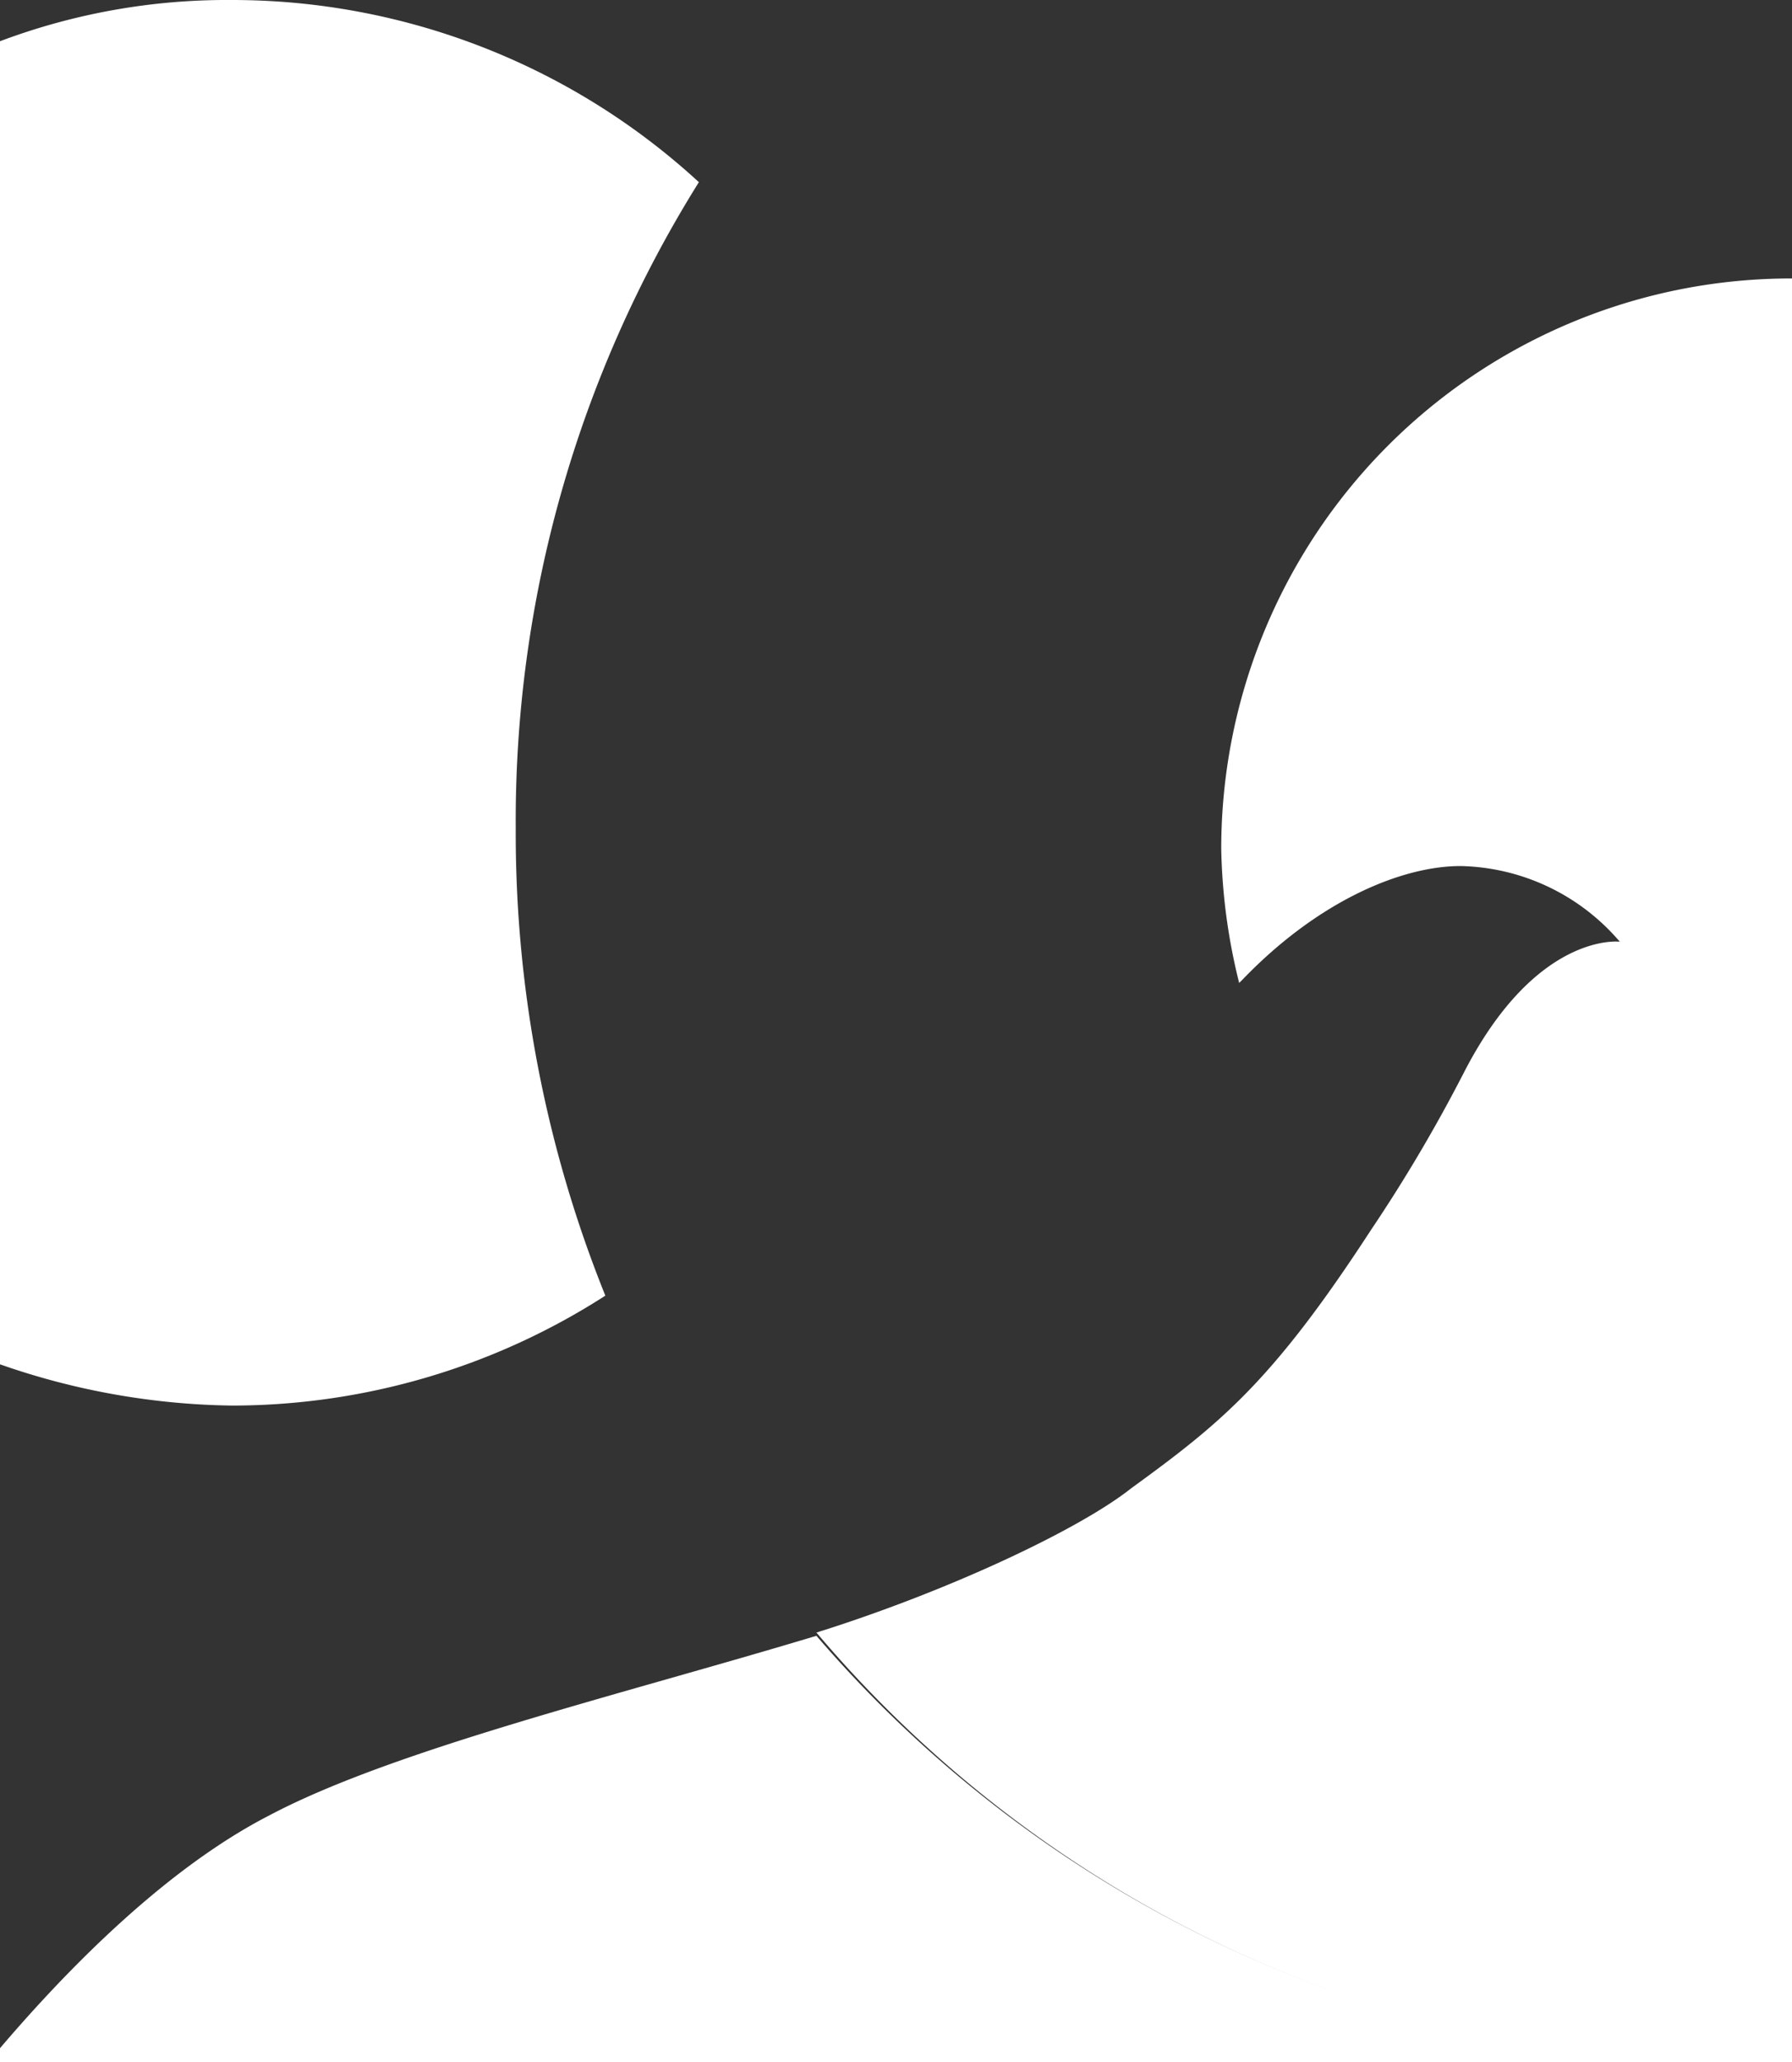 <svg id="Laag_1" data-name="Laag 1" xmlns="http://www.w3.org/2000/svg" viewBox="0 0 100 115"><rect x="0" y="0" width="100" height="115" fill="#333333" stroke="none"/><defs><style>.cls-1{fill:#fff}</style></defs><path class="cls-1" d="M45.56 91.23c-10.81 3.26-23.55 6.33-30.5 10-5.6 2.87-11 8.24-15.06 13v.77h97.49a68.2 68.2 0 0 1-51.93-23.77M33.78 72.26a69 69 0 0 1-5-26.07A67.14 67.14 0 0 1 39 10.16 38.48 38.48 0 0 0 12.93 0 36 36 0 0 0 0 2.3v73.79a40.71 40.71 0 0 0 12.93 2.3 38.54 38.54 0 0 0 20.85-6.13"/><path class="cls-1" d="M68.15 47.34a33.06 33.06 0 0 0 1 7.48l.2-.2c4.24-4.4 8.88-6.32 12.16-6.32a12 12 0 0 1 8.88 4.22s-4.64-.58-8.69 7.28a86.83 86.83 0 0 1-5.21 8.82C71 77.05 68.15 79.35 63.13 83c-2.9 2.3-10.23 5.75-17.57 8.05a67.74 67.74 0 0 0 51.93 24H100V15.53a31.8 31.8 0 0 0-31.85 31.81"/></svg>